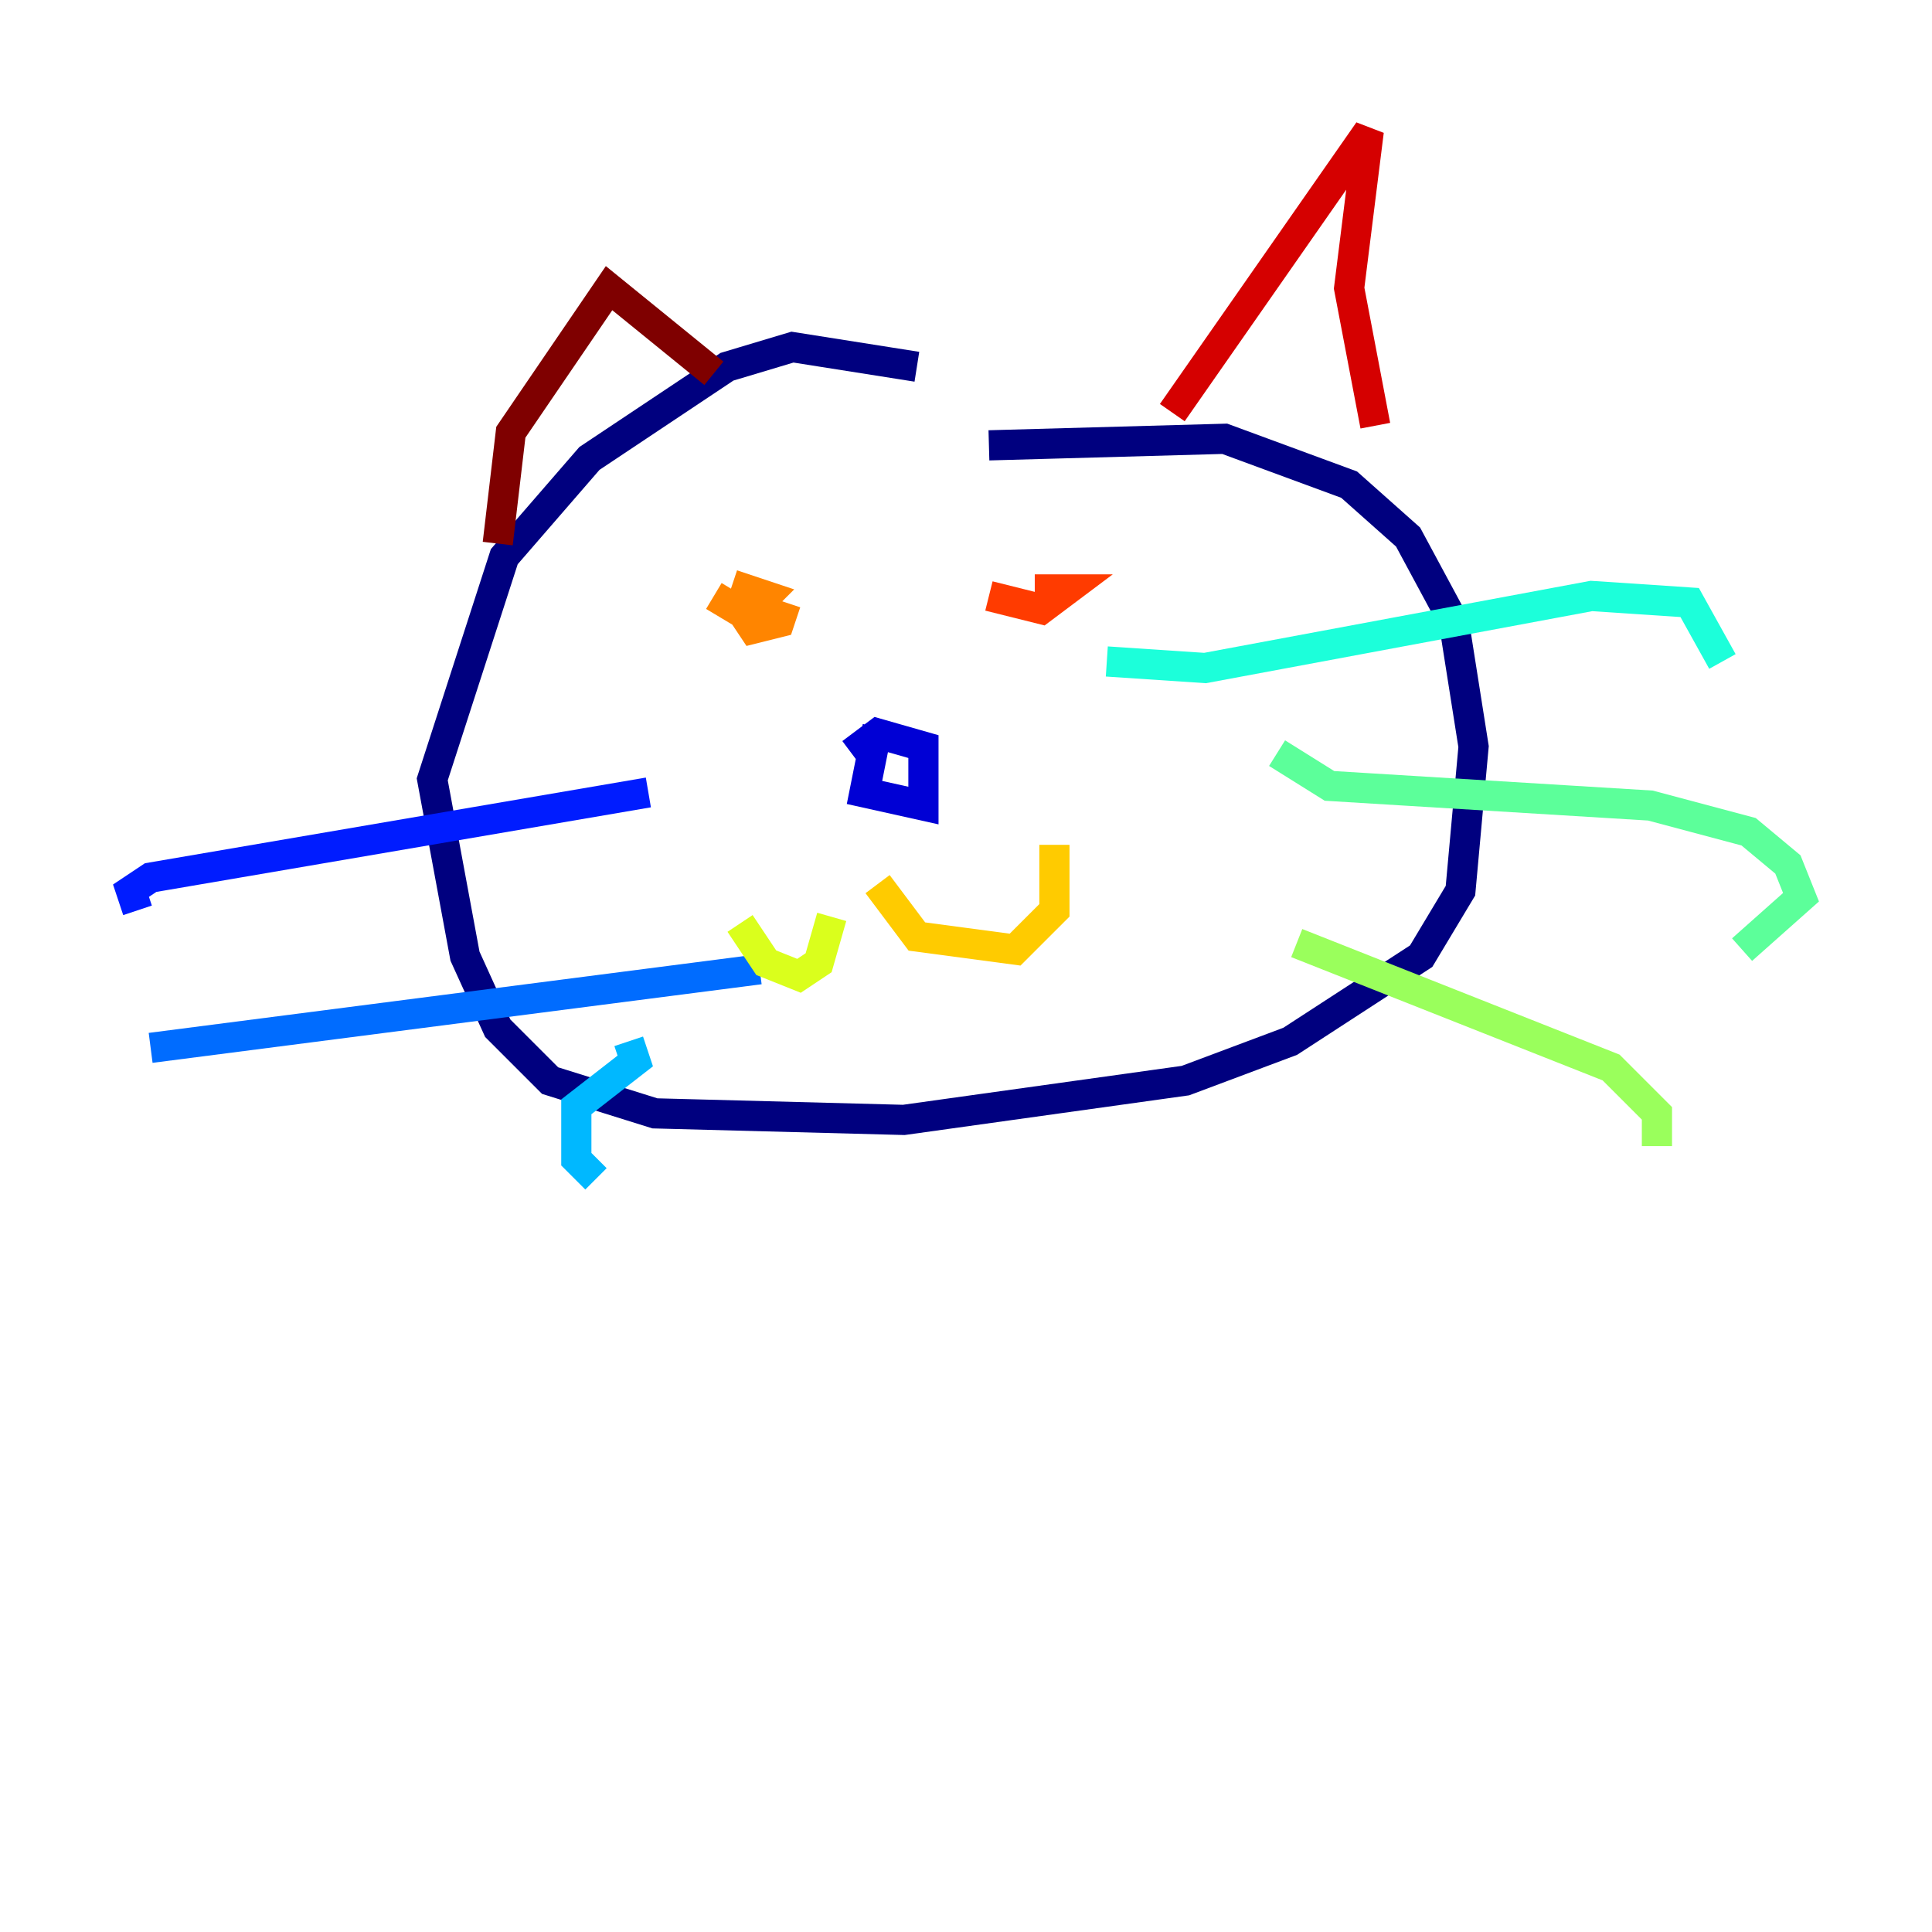 <?xml version="1.0" encoding="utf-8" ?>
<svg baseProfile="tiny" height="128" version="1.2" viewBox="0,0,128,128" width="128" xmlns="http://www.w3.org/2000/svg" xmlns:ev="http://www.w3.org/2001/xml-events" xmlns:xlink="http://www.w3.org/1999/xlink"><defs /><polyline fill="none" points="60.746,24.298 52.502,22.997 48.163,24.298 39.051,30.373 33.41,36.881 28.637,51.634 30.807,63.349 32.976,68.122 36.447,71.593 43.39,73.763 59.878,74.197 78.536,71.593 85.478,68.99 94.156,63.349 96.759,59.01 97.627,49.464 96.325,41.22 93.288,35.58 89.383,32.108 81.139,29.071 65.519,29.505" stroke="#00007f" stroke-width="2" /><polyline fill="none" points="58.142,48.163 57.275,52.502 61.18,53.37 61.18,49.464 58.142,48.597 56.407,49.898" stroke="#0000d5" stroke-width="2" /><polyline fill="none" points="42.956,52.502 9.98,58.142 8.678,59.01 9.112,60.312" stroke="#001cff" stroke-width="2" /><polyline fill="none" points="50.332,64.217 9.98,69.424" stroke="#006cff" stroke-width="2" /><polyline fill="none" points="41.654,68.99 42.088,70.291 38.183,73.329 38.183,76.8 39.485,78.102" stroke="#00b8ff" stroke-width="2" /><polyline fill="none" points="73.329,43.824 79.837,44.258 105.437,39.485 111.946,39.919 114.115,43.824" stroke="#1cffda" stroke-width="2" /><polyline fill="none" points="84.61,49.898 88.081,52.068 109.342,53.37 115.851,55.105 118.454,57.275 119.322,59.444 115.417,62.915" stroke="#5cff9a" stroke-width="2" /><polyline fill="none" points="85.912,62.481 106.739,70.725 109.776,73.763 109.776,75.932" stroke="#9aff5c" stroke-width="2" /><polyline fill="none" points="55.105,60.746 54.237,63.783 52.936,64.651 50.766,63.783 49.031,61.18" stroke="#daff1c" stroke-width="2" /><polyline fill="none" points="58.142,58.576 60.746,62.047 67.254,62.915 69.858,60.312 69.858,55.973" stroke="#ffcb00" stroke-width="2" /><polyline fill="none" points="47.295,39.485 49.464,40.786 50.766,39.485 49.464,39.051 49.031,40.352 49.898,41.654 51.634,41.22 52.068,39.919" stroke="#ff8500" stroke-width="2" /><polyline fill="none" points="65.519,39.485 68.99,40.352 70.725,39.051 68.556,39.051" stroke="#ff3b00" stroke-width="2" /><polyline fill="none" points="77.668,27.336 90.685,8.678 89.383,19.091 91.119,28.203" stroke="#d50000" stroke-width="2" /><polyline fill="none" points="47.295,24.732 40.352,19.091 33.844,28.637 32.976,36.014" stroke="#7f0000" stroke-width="2" /></svg>